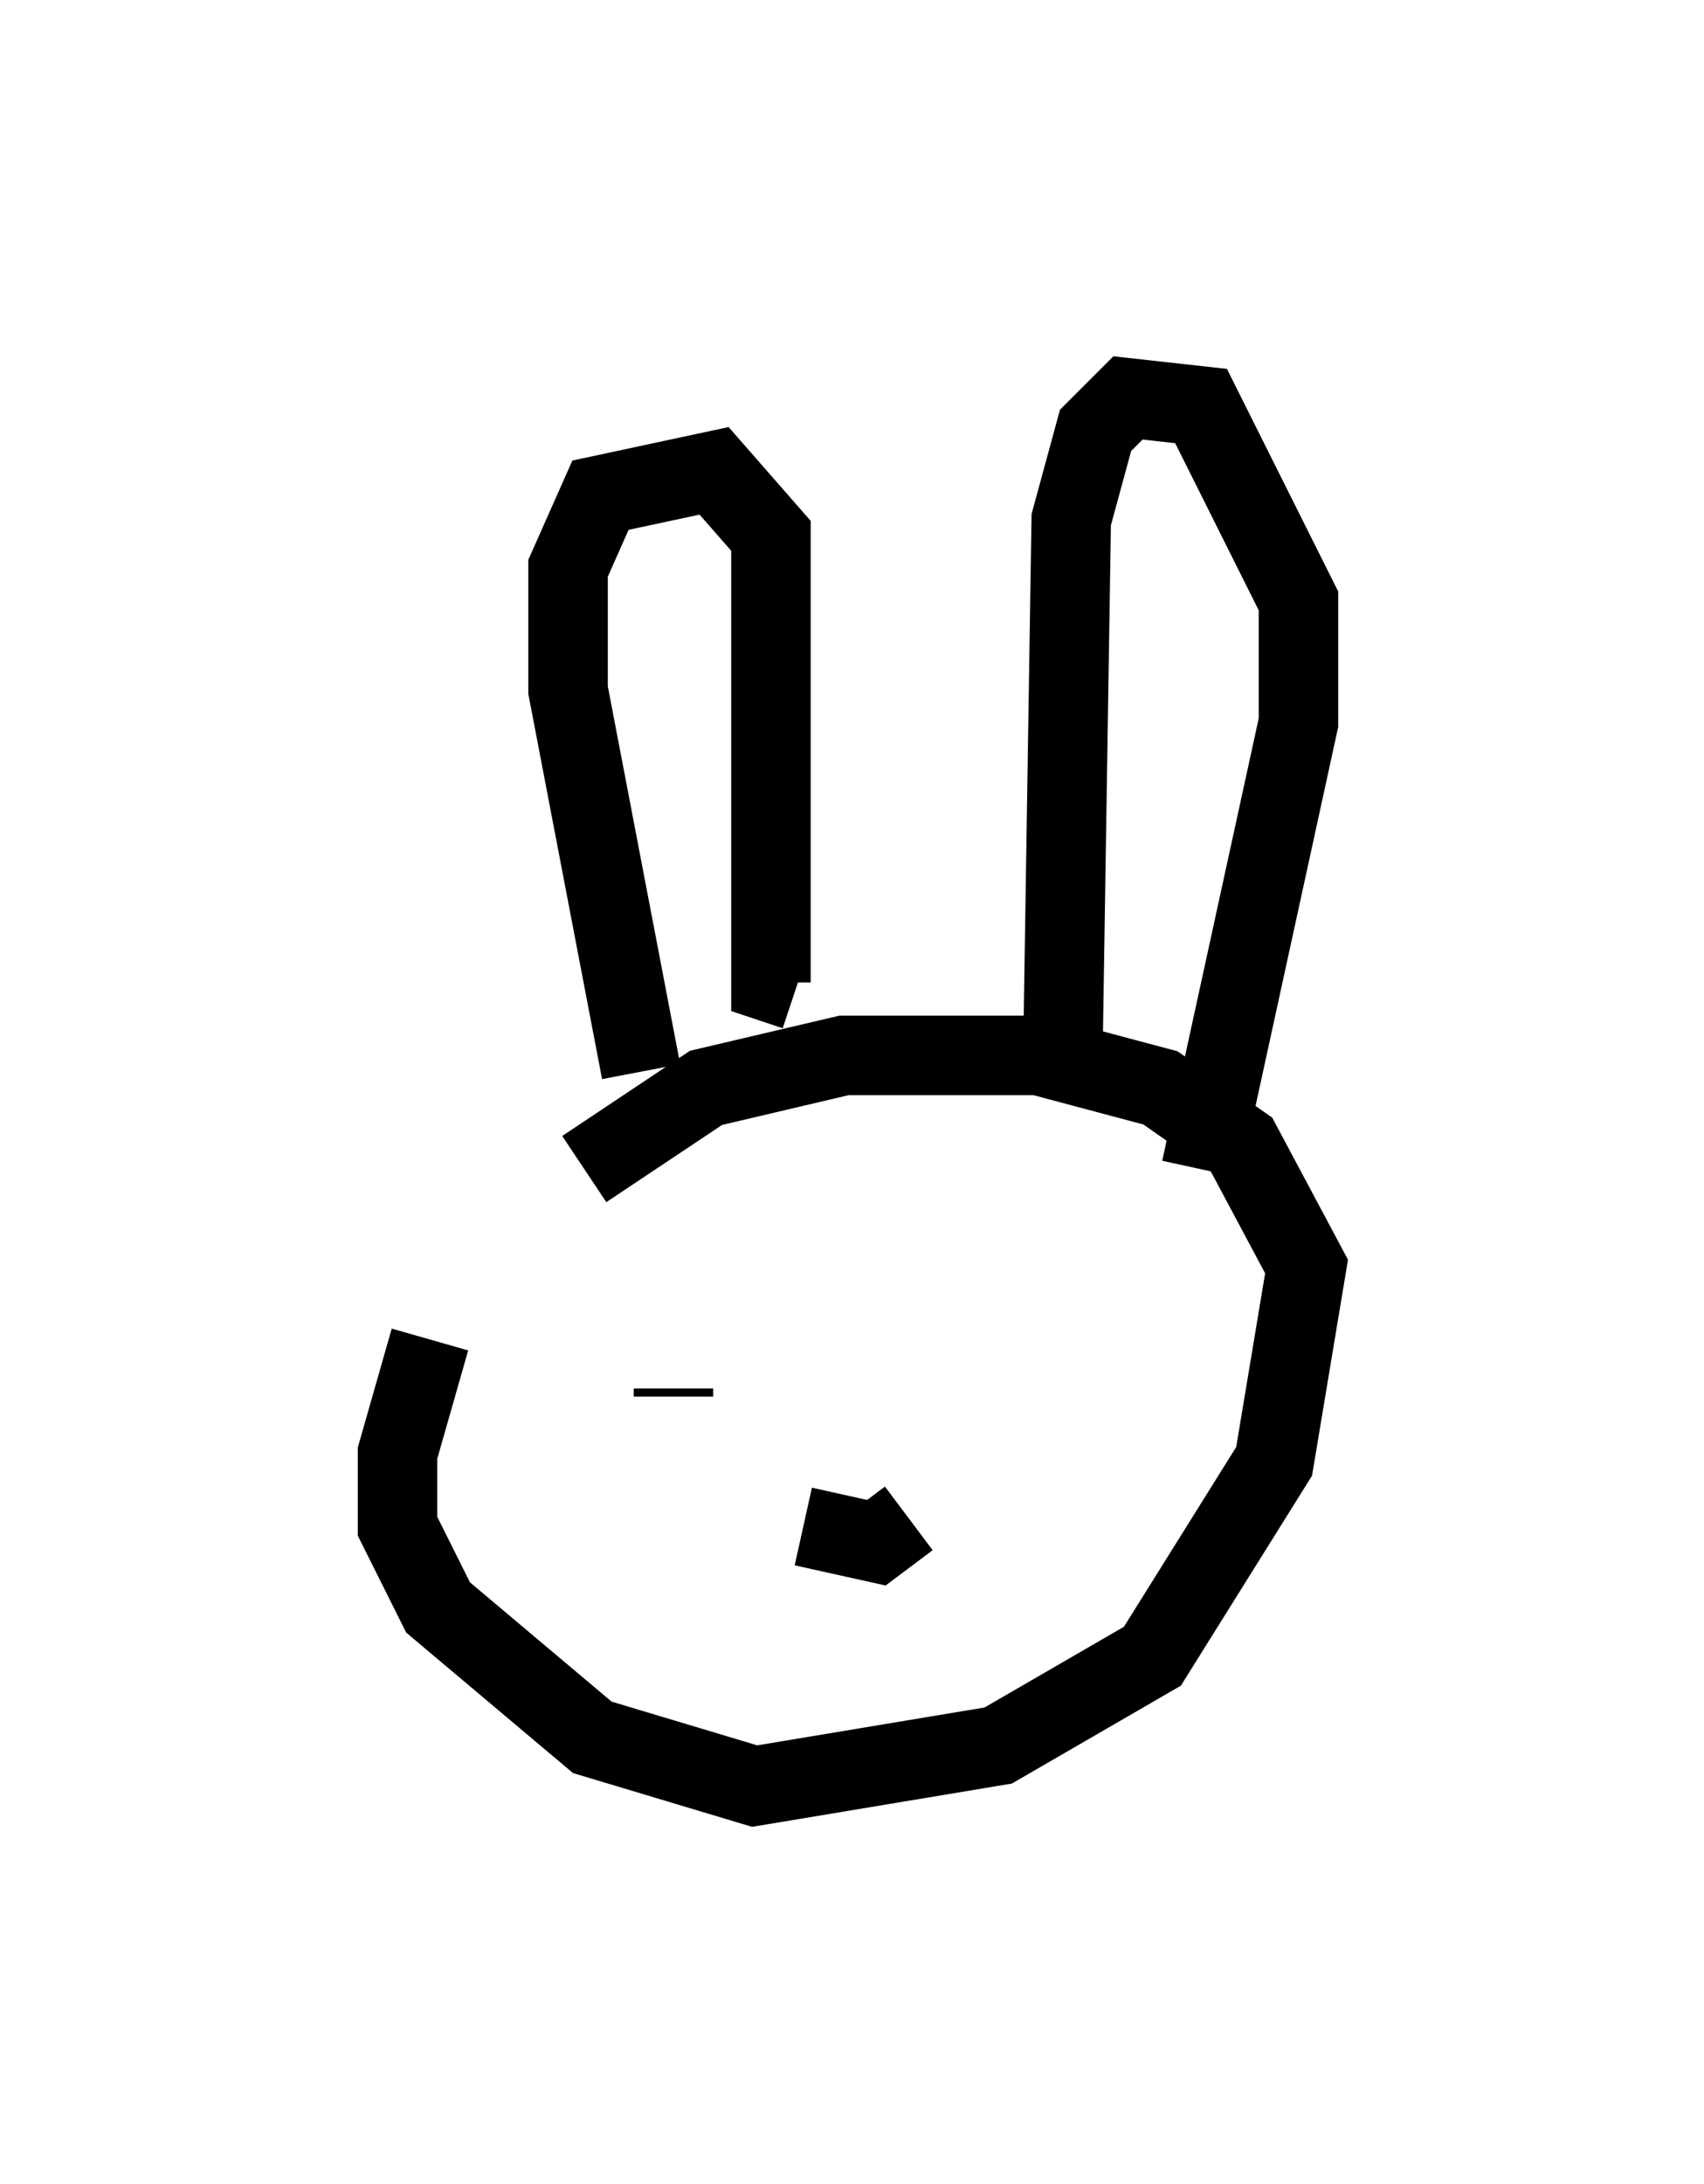 <?xml version="1.0" encoding="utf-8" ?>
<svg baseProfile="full" height="27.456" version="1.1" width="21.433" xmlns="http://www.w3.org/2000/svg" xmlns:ev="http://www.w3.org/2001/xml-events" xmlns:xlink="http://www.w3.org/1999/xlink"><defs /><rect fill="white" height="27.456" width="21.433" x="0" y="0" /><path d="M7.45, 14.188 m-2.042, 2.654 l-0.408, 1.429 0.0, 0.919 l0.51, 1.021 1.94, 1.633 l2.042, 0.613 3.063, -0.51 l1.94, -1.123 1.531, -2.45 l0.408, -2.45 -0.817, -1.531 l-1.021, -0.715 -1.531, -0.408 l-2.45, 0.0 -1.735, 0.408 l-1.531, 1.021 m0.715, -1.225 l-0.919, -4.798 0.0, -1.531 l0.408, -0.919 1.429, -0.306 l0.715, 0.817 0.0, 5.615 l0.306, 0.102 m3.369, 0.613 l0.102, -6.533 0.306, -1.123 l0.408, -0.408 0.919, 0.102 l1.225, 2.45 0.0, 1.531 l-1.225, 5.615 m-5.615, 2.144 l0.0, 0.0 m2.858, 0.0 l0.0, 0.0 m-3.879, 0.613 l0.0, 0.102 m1.633, 1.633 l0.919, 0.204 0.408, -0.306 " fill="none" stroke="black" stroke-width="1" /></svg>